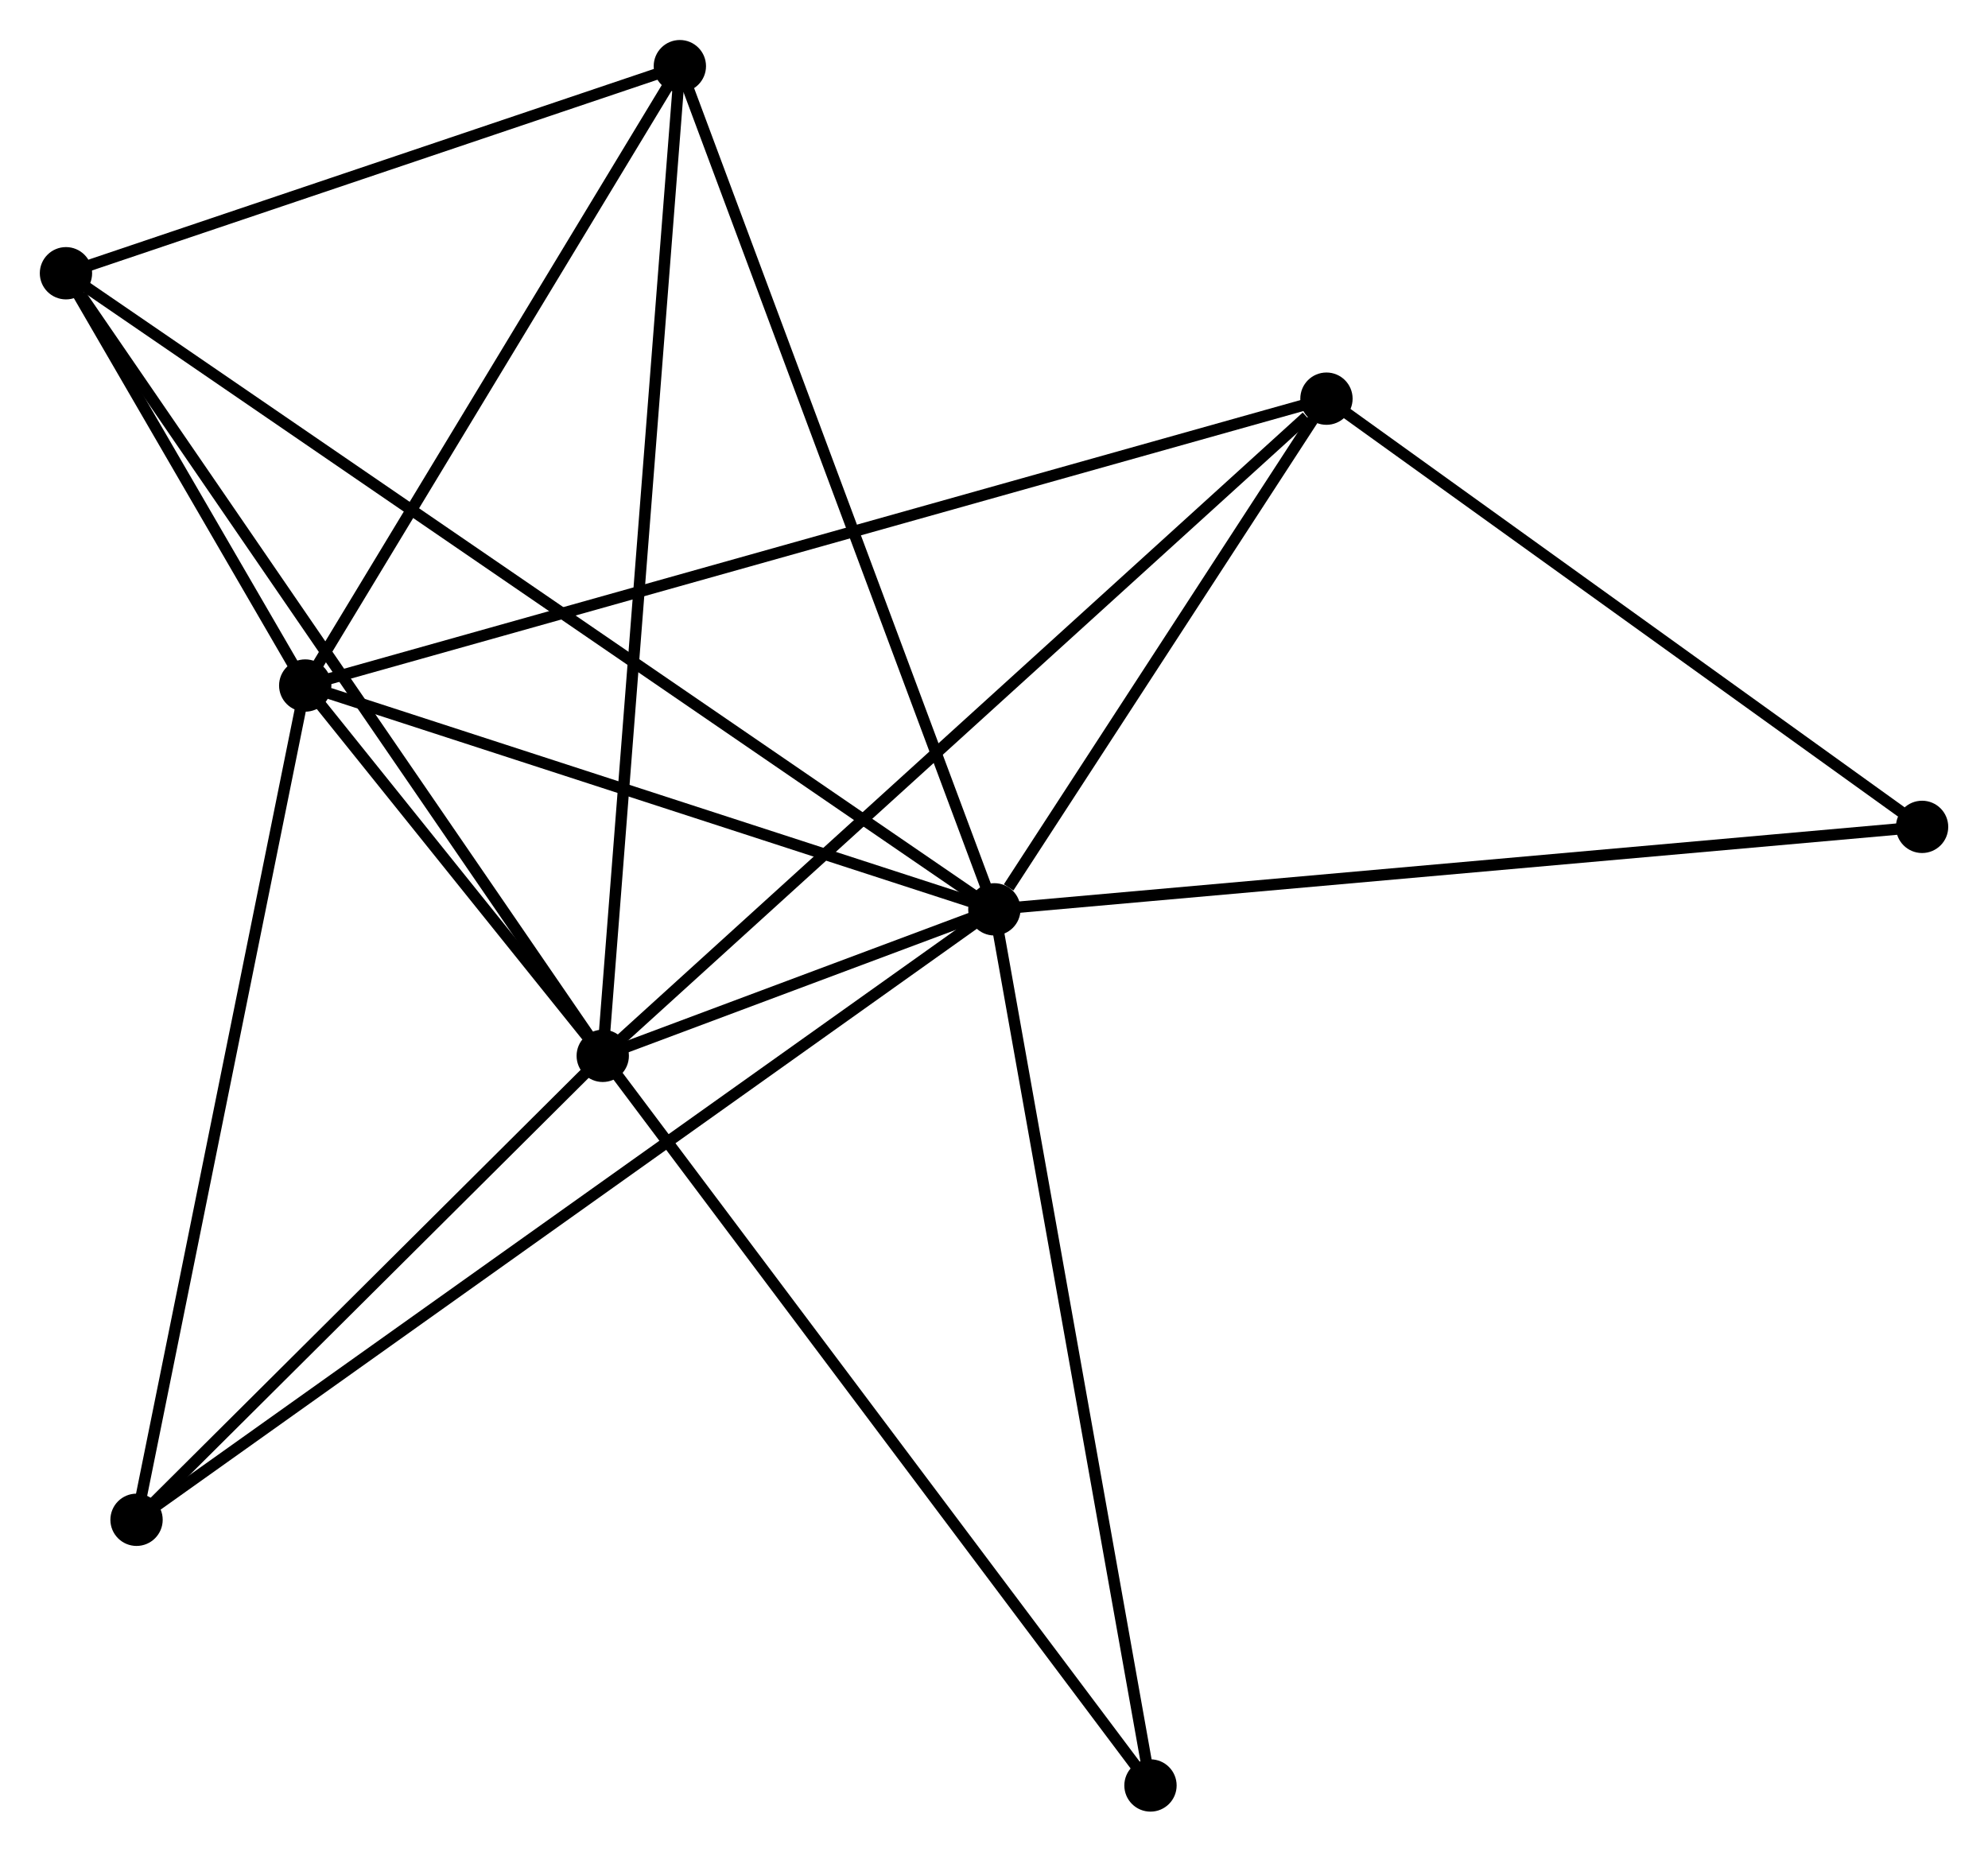 <?xml version="1.0" encoding="UTF-8" standalone="no"?>
<!DOCTYPE svg PUBLIC "-//W3C//DTD SVG 1.1//EN"
 "http://www.w3.org/Graphics/SVG/1.1/DTD/svg11.dtd">
<!-- Generated by graphviz version 2.36.0 (20140111.2315)
 -->
<!-- Title: %3 Pages: 1 -->
<svg width="175pt" height="163pt"
 viewBox="0.00 0.00 174.80 162.78" xmlns="http://www.w3.org/2000/svg" xmlns:xlink="http://www.w3.org/1999/xlink">
<g id="graph0" class="graph" transform="scale(1 1) rotate(0) translate(4 158.778)">
<title>%3</title>
<!-- 0 -->
<g id="node1" class="node"><title>0</title>
<ellipse fill="black" stroke="black" cx="83.432" cy="-78.838" rx="1.8" ry="1.8"/>
</g>
<!-- 1 -->
<g id="node2" class="node"><title>1</title>
<ellipse fill="black" stroke="black" cx="48.998" cy="-65.956" rx="1.8" ry="1.8"/>
</g>
<!-- 0&#45;&#45;1 -->
<g id="edge1" class="edge"><title>0&#45;&#45;1</title>
<path fill="none" stroke="black" d="M81.581,-78.145C75.546,-75.888 56.498,-68.762 50.694,-66.59"/>
</g>
<!-- 2 -->
<g id="node3" class="node"><title>2</title>
<ellipse fill="black" stroke="black" cx="22.838" cy="-98.517" rx="1.8" ry="1.8"/>
</g>
<!-- 0&#45;&#45;2 -->
<g id="edge2" class="edge"><title>0&#45;&#45;2</title>
<path fill="none" stroke="black" d="M81.684,-79.406C72.991,-82.229 34.457,-94.744 24.959,-97.828"/>
</g>
<!-- 3 -->
<g id="node4" class="node"><title>3</title>
<ellipse fill="black" stroke="black" cx="1.8" cy="-134.769" rx="1.8" ry="1.8"/>
</g>
<!-- 0&#45;&#45;3 -->
<g id="edge3" class="edge"><title>0&#45;&#45;3</title>
<path fill="none" stroke="black" d="M81.727,-80.006C71.103,-87.285 14.092,-126.347 3.496,-133.607"/>
</g>
<!-- 4 -->
<g id="node5" class="node"><title>4</title>
<ellipse fill="black" stroke="black" cx="112.632" cy="-123.741" rx="1.8" ry="1.8"/>
</g>
<!-- 0&#45;&#45;4 -->
<g id="edge4" class="edge"><title>0&#45;&#45;4</title>
<path fill="none" stroke="black" d="M84.687,-80.767C89.49,-88.154 106.676,-114.582 111.415,-121.869"/>
</g>
<!-- 5 -->
<g id="node6" class="node"><title>5</title>
<ellipse fill="black" stroke="black" cx="55.778" cy="-152.978" rx="1.8" ry="1.8"/>
</g>
<!-- 0&#45;&#45;5 -->
<g id="edge5" class="edge"><title>0&#45;&#45;5</title>
<path fill="none" stroke="black" d="M82.748,-80.671C78.922,-90.928 60.201,-141.12 56.438,-151.21"/>
</g>
<!-- 6 -->
<g id="node7" class="node"><title>6</title>
<ellipse fill="black" stroke="black" cx="8.006" cy="-25.162" rx="1.8" ry="1.8"/>
</g>
<!-- 0&#45;&#45;6 -->
<g id="edge6" class="edge"><title>0&#45;&#45;6</title>
<path fill="none" stroke="black" d="M81.856,-77.717C72.04,-70.731 19.363,-33.244 9.572,-26.277"/>
</g>
<!-- 7 -->
<g id="node8" class="node"><title>7</title>
<ellipse fill="black" stroke="black" cx="165.004" cy="-86.089" rx="1.8" ry="1.8"/>
</g>
<!-- 0&#45;&#45;7 -->
<g id="edge7" class="edge"><title>0&#45;&#45;7</title>
<path fill="none" stroke="black" d="M85.448,-79.017C96.734,-80.02 151.958,-84.929 163.058,-85.916"/>
</g>
<!-- 8 -->
<g id="node9" class="node"><title>8</title>
<ellipse fill="black" stroke="black" cx="97.159" cy="-1.8" rx="1.8" ry="1.8"/>
</g>
<!-- 0&#45;&#45;8 -->
<g id="edge8" class="edge"><title>0&#45;&#45;8</title>
<path fill="none" stroke="black" d="M83.771,-76.934C85.67,-66.275 94.964,-14.122 96.832,-3.638"/>
</g>
<!-- 1&#45;&#45;2 -->
<g id="edge9" class="edge"><title>1&#45;&#45;2</title>
<path fill="none" stroke="black" d="M47.591,-67.706C43.007,-73.413 28.537,-91.424 24.127,-96.913"/>
</g>
<!-- 1&#45;&#45;3 -->
<g id="edge10" class="edge"><title>1&#45;&#45;3</title>
<path fill="none" stroke="black" d="M47.831,-67.657C41.358,-77.094 9.903,-122.956 3.099,-132.875"/>
</g>
<!-- 1&#45;&#45;4 -->
<g id="edge11" class="edge"><title>1&#45;&#45;4</title>
<path fill="none" stroke="black" d="M50.571,-67.384C59.298,-75.309 101.708,-113.821 110.881,-122.151"/>
</g>
<!-- 1&#45;&#45;5 -->
<g id="edge12" class="edge"><title>1&#45;&#45;5</title>
<path fill="none" stroke="black" d="M49.139,-67.773C50.022,-79.098 54.757,-139.875 55.637,-151.171"/>
</g>
<!-- 1&#45;&#45;6 -->
<g id="edge13" class="edge"><title>1&#45;&#45;6</title>
<path fill="none" stroke="black" d="M47.634,-64.598C41.41,-58.405 15.738,-32.856 9.417,-26.566"/>
</g>
<!-- 1&#45;&#45;8 -->
<g id="edge14" class="edge"><title>1&#45;&#45;8</title>
<path fill="none" stroke="black" d="M50.188,-64.37C56.794,-55.571 88.891,-12.814 95.834,-3.566"/>
</g>
<!-- 2&#45;&#45;3 -->
<g id="edge15" class="edge"><title>2&#45;&#45;3</title>
<path fill="none" stroke="black" d="M21.934,-100.075C18.537,-105.929 6.539,-126.604 2.872,-132.922"/>
</g>
<!-- 2&#45;&#45;4 -->
<g id="edge16" class="edge"><title>2&#45;&#45;4</title>
<path fill="none" stroke="black" d="M24.714,-99.044C36.4,-102.327 99.111,-119.943 110.767,-123.218"/>
</g>
<!-- 2&#45;&#45;5 -->
<g id="edge17" class="edge"><title>2&#45;&#45;5</title>
<path fill="none" stroke="black" d="M23.934,-100.329C28.936,-108.598 49.565,-142.706 54.644,-151.104"/>
</g>
<!-- 2&#45;&#45;6 -->
<g id="edge18" class="edge"><title>2&#45;&#45;6</title>
<path fill="none" stroke="black" d="M22.472,-96.704C20.438,-86.643 10.552,-37.755 8.414,-27.181"/>
</g>
<!-- 3&#45;&#45;5 -->
<g id="edge19" class="edge"><title>3&#45;&#45;5</title>
<path fill="none" stroke="black" d="M3.596,-135.375C11.791,-138.14 45.597,-149.544 53.92,-152.351"/>
</g>
<!-- 4&#45;&#45;7 -->
<g id="edge20" class="edge"><title>4&#45;&#45;7</title>
<path fill="none" stroke="black" d="M114.375,-122.489C122.326,-116.772 155.126,-93.191 163.202,-87.385"/>
</g>
</g>
</svg>
